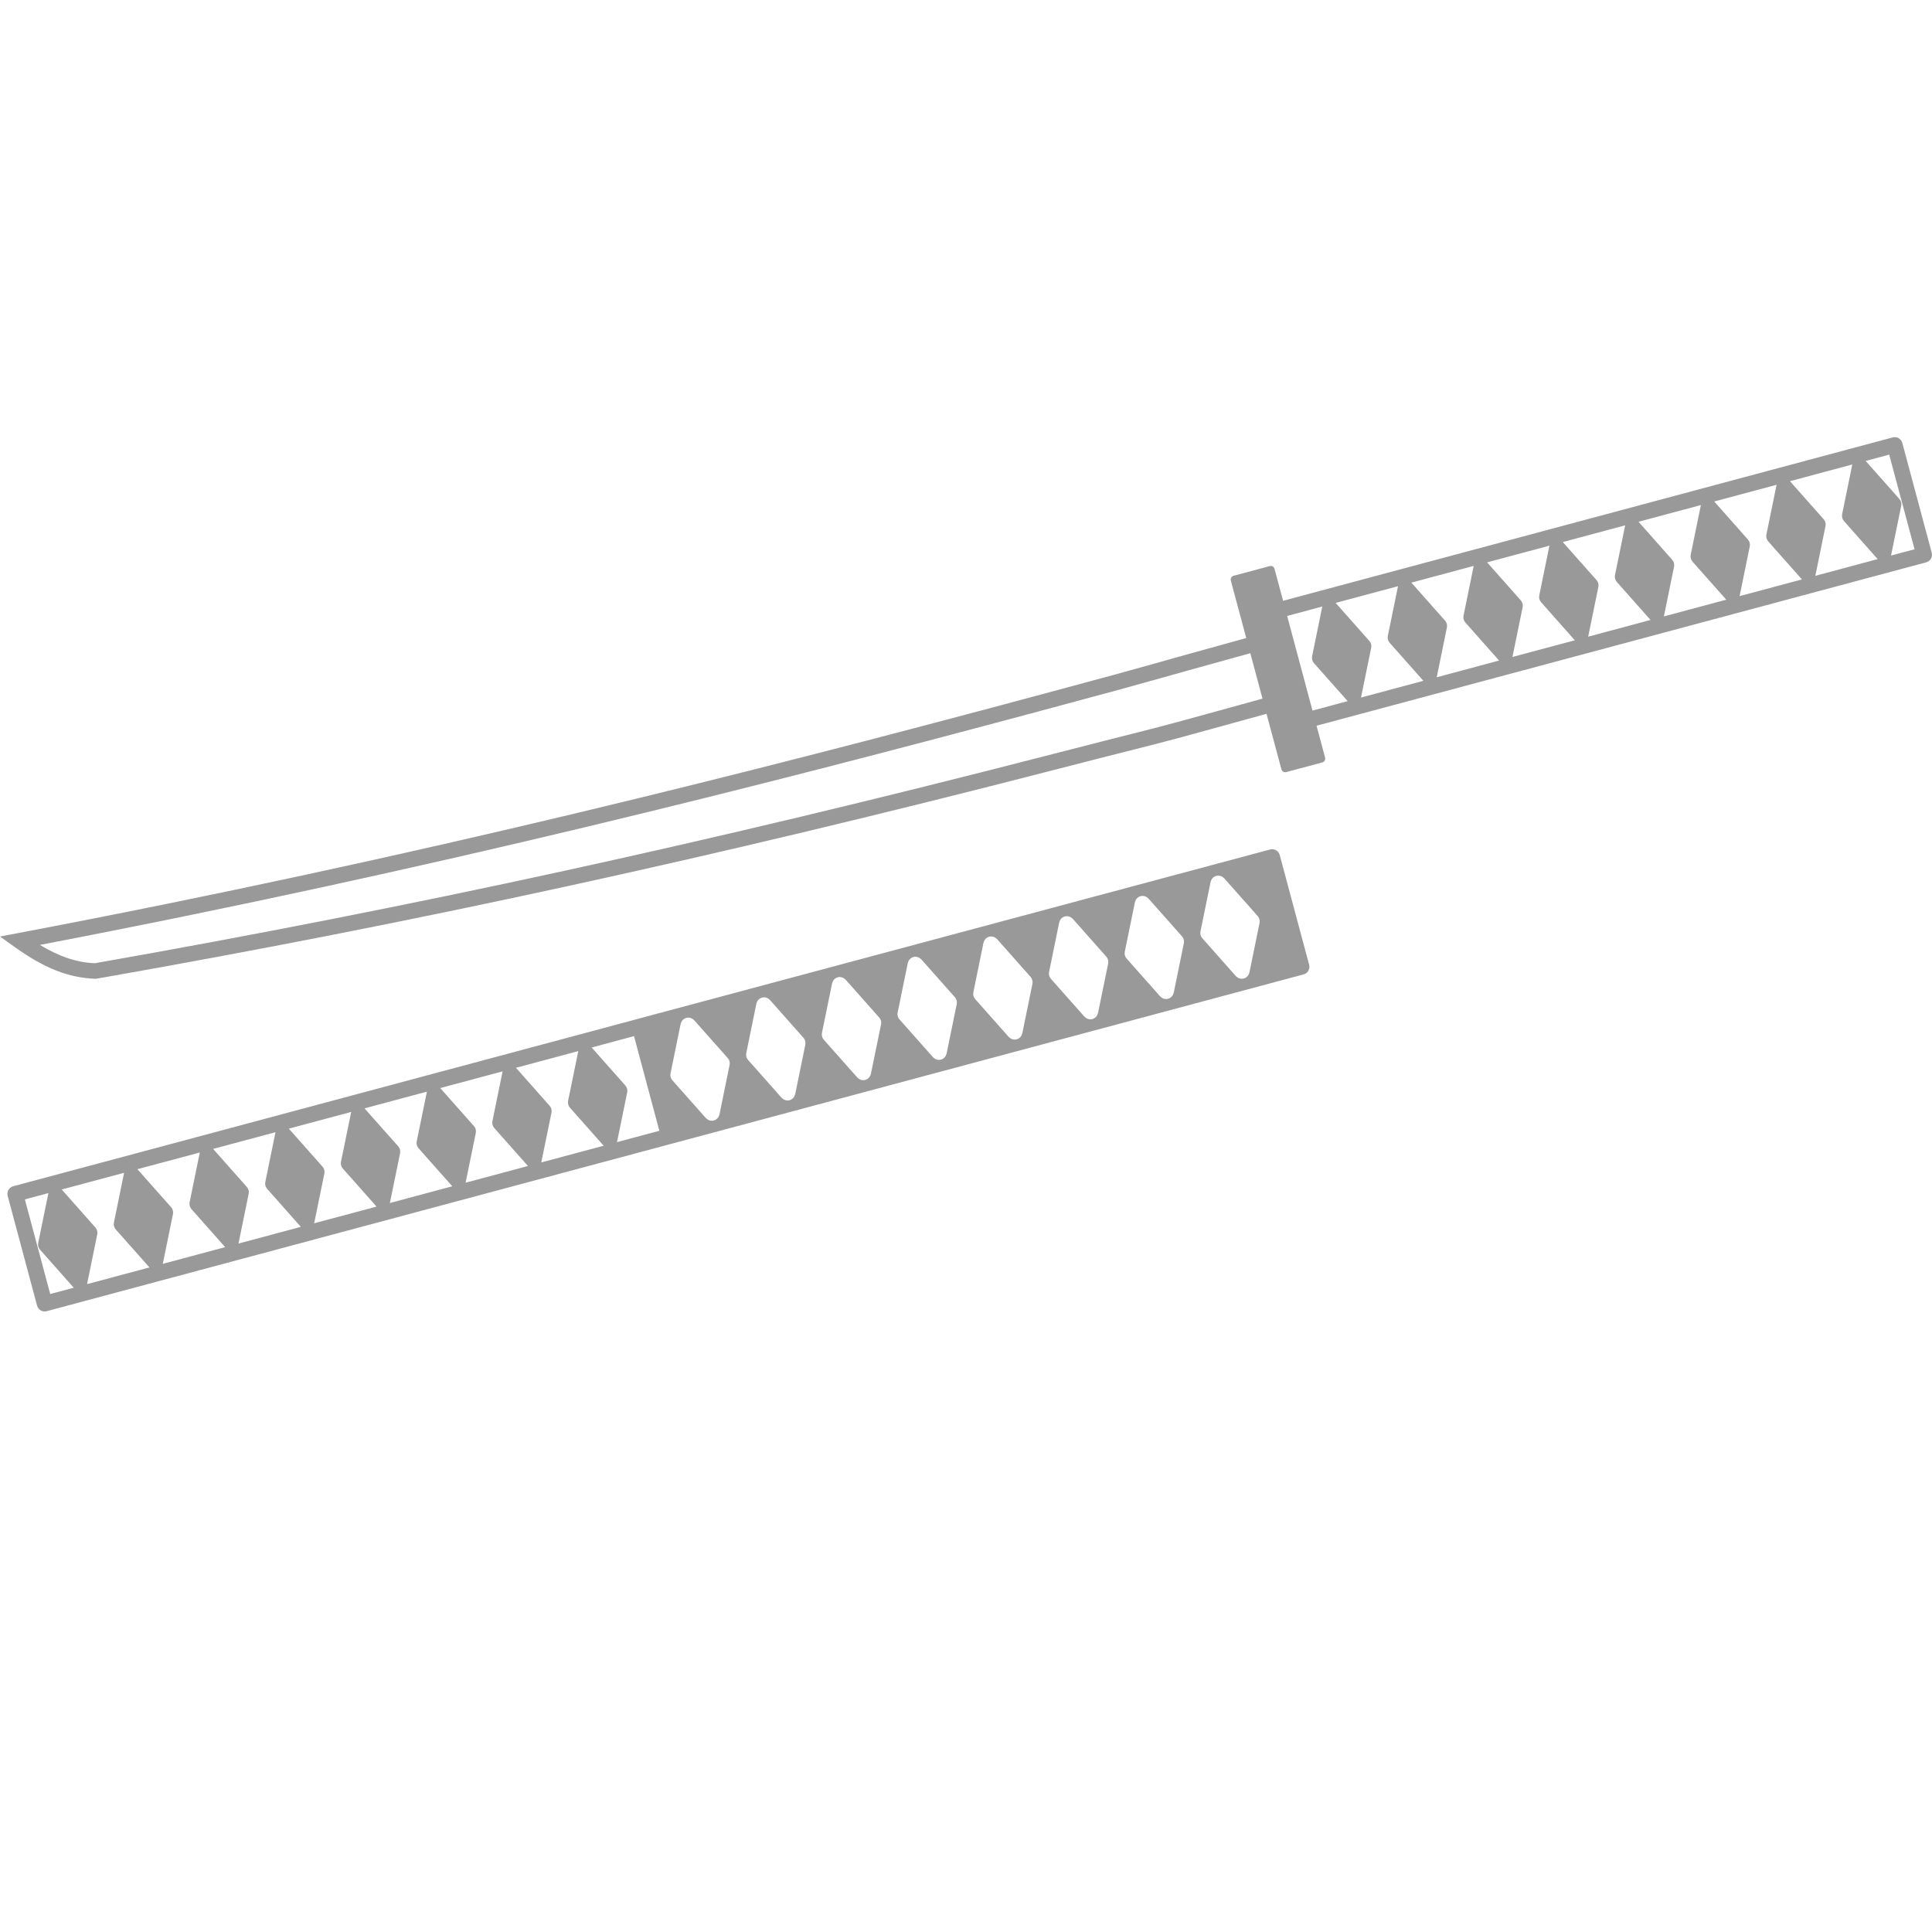 <?xml version="1.0" encoding="utf-8"?><!DOCTYPE svg PUBLIC "-//W3C//DTD SVG 1.1//EN" "http://www.w3.org/Graphics/SVG/1.1/DTD/svg11.dtd"><svg fill="#999999" version="1.1" xmlns="http://www.w3.org/2000/svg" xmlns:xlink="http://www.w3.org/1999/xlink" x="0px" y="0px" viewBox="0 -22.627 100 100" enable-background="new 0 0 100 100" xml:space="preserve"><g><path fill="#999999" d="M99.986,5.983l-1.522-5.683c-0.028-0.104-0.097-0.192-0.188-0.246c-0.094-0.054-0.202-0.068-0.309-0.041
		L66.412,8.47L65.97,6.818c-0.028-0.108-0.138-0.173-0.248-0.144l-1.871,0.501C63.8,7.19,63.755,7.224,63.728,7.27
		c-0.026,0.047-0.034,0.102-0.02,0.154l0.797,2.974c-2.845,0.785-4.082,1.133-4.945,1.376c-1.341,0.377-1.792,0.504-6.048,1.646
		C39.183,17.263,21.73,21.724,0.933,25.67L0,25.847l0.772,0.552c1.524,1.09,2.794,1.596,4.199,1.636
		c16.582-2.912,31.909-6.255,49.699-10.839c2.177-0.562,3.343-0.855,4.144-1.058c1.754-0.442,1.754-0.442,6.741-1.819l0.771,2.875
		c0.024,0.09,0.105,0.15,0.195,0.15c0.018,0,0.035-0.002,0.053-0.007l1.869-0.501c0.108-0.029,0.173-0.14,0.144-0.249l-0.443-1.651
		L99.699,6.48C99.915,6.422,100.044,6.2,99.986,5.983z M65.34,13.536c-4.979,1.374-4.979,1.374-6.724,1.814
		c-0.802,0.203-1.969,0.497-4.148,1.059C36.7,20.988,21.391,24.326,4.916,27.229c-0.917-0.031-1.821-0.329-2.851-0.947
		c20.392-3.906,37.539-8.291,51.657-12.077c4.264-1.144,4.715-1.271,6.058-1.648c0.861-0.242,2.098-0.59,4.936-1.374l0.631,2.352
		L65.34,13.536z M67.934,14.152l-1.312-4.898l1.824-0.489c-0.001,0.005-0.006,0.008-0.007,0.013l-0.525,2.567
		c-0.025,0.125,0.01,0.255,0.095,0.35l1.738,1.96c0.003,0.003,0.008,0.005,0.011,0.008L67.934,14.152z M70.441,13.479
		c0.001-0.005,0.006-0.008,0.007-0.013l0.525-2.567c0.025-0.125-0.01-0.255-0.094-0.35l-1.738-1.96
		c-0.003-0.004-0.009-0.004-0.013-0.008l3.237-0.868c-0.001,0.005-0.006,0.008-0.007,0.013l-0.525,2.567
		c-0.025,0.125,0.01,0.255,0.095,0.35l1.737,1.96c0.003,0.003,0.008,0.005,0.012,0.008L70.441,13.479z M74.36,12.43
		c0.001-0.005,0.006-0.008,0.007-0.013l0.525-2.567c0.025-0.125-0.01-0.255-0.095-0.351l-1.737-1.96
		c-0.004-0.004-0.009-0.004-0.013-0.008l3.236-0.868c-0.001,0.005-0.006,0.008-0.007,0.013l-0.525,2.567
		c-0.024,0.125,0.01,0.255,0.095,0.35l1.738,1.96c0.003,0.003,0.008,0.005,0.012,0.008L74.36,12.43z M78.28,11.379
		c0.001-0.005,0.006-0.008,0.006-0.013L78.812,8.8c0.025-0.125-0.01-0.255-0.094-0.35l-1.738-1.96
		c-0.004-0.004-0.009-0.004-0.013-0.008l3.236-0.867c-0.001,0.005-0.006,0.008-0.007,0.013l-0.524,2.567
		c-0.025,0.125,0.01,0.255,0.095,0.35l1.738,1.96c0.003,0.003,0.008,0.005,0.012,0.008L78.28,11.379z M82.199,10.329
		c0.001-0.005,0.006-0.008,0.007-0.013l0.525-2.567c0.025-0.125-0.01-0.255-0.095-0.351l-1.739-1.96
		c-0.003-0.003-0.009-0.004-0.012-0.007l3.237-0.868c-0.001,0.005-0.005,0.008-0.006,0.013l-0.525,2.567
		c-0.025,0.125,0.01,0.255,0.094,0.35l1.737,1.96c0.003,0.004,0.008,0.005,0.012,0.008L82.199,10.329z M86.118,9.279
		c0.001-0.005,0.006-0.008,0.007-0.013L86.65,6.7c0.024-0.125-0.01-0.255-0.095-0.351l-1.737-1.96
		c-0.004-0.004-0.009-0.004-0.013-0.008l3.236-0.867c-0.001,0.005-0.006,0.008-0.007,0.013L87.51,6.093
		c-0.025,0.125,0.01,0.255,0.095,0.351l1.738,1.96c0.003,0.003,0.008,0.005,0.012,0.008L86.118,9.279z M90.037,8.229
		c0.001-0.005,0.006-0.008,0.007-0.013l0.524-2.567c0.025-0.125-0.01-0.255-0.095-0.35l-1.737-1.96
		c-0.004-0.004-0.009-0.004-0.013-0.008l3.237-0.867c-0.001,0.005-0.006,0.008-0.007,0.013l-0.525,2.567
		c-0.025,0.125,0.01,0.255,0.094,0.351l1.739,1.96c0.003,0.003,0.008,0.004,0.011,0.008L90.037,8.229z M93.957,7.179
		c0.001-0.005,0.006-0.008,0.007-0.013l0.524-2.567c0.025-0.125-0.01-0.255-0.095-0.35l-1.738-1.96
		c-0.003-0.004-0.009-0.004-0.013-0.008l3.237-0.868c-0.001,0.005-0.006,0.008-0.007,0.014l-0.525,2.566
		c-0.025,0.125,0.01,0.255,0.095,0.35l1.738,1.96c0.003,0.004,0.008,0.005,0.012,0.008L93.957,7.179z M97.875,6.129
		c0.001-0.005,0.006-0.008,0.007-0.013l0.525-2.566c0.025-0.125-0.01-0.255-0.094-0.35l-1.739-1.96
		c-0.004-0.004-0.01-0.004-0.013-0.008l1.224-0.328l1.312,4.899L97.875,6.129z"></path><path fill="#999999" d="M66.239,21.629c-0.059-0.216-0.28-0.345-0.497-0.287l-32.744,8.772c-0.001,0-0.002,0.001-0.003,0.002
		L0.684,38.773c-0.216,0.059-0.345,0.28-0.287,0.497l1.522,5.683c0.028,0.104,0.096,0.192,0.189,0.246
		c0.062,0.036,0.132,0.055,0.203,0.055c0.035,0,0.07-0.005,0.105-0.014l32.312-8.658c0,0,0.001,0,0.002,0l32.744-8.774
		c0.216-0.059,0.345-0.28,0.287-0.497L66.239,21.629z M2.599,44.351l-1.312-4.897l1.222-0.328c-0.001,0.005-0.005,0.008-0.006,0.013
		l-0.525,2.566c-0.026,0.125,0.009,0.255,0.094,0.351l1.738,1.962c0.003,0.003,0.007,0.005,0.011,0.008L2.599,44.351z M4.503,43.84
		c0.001-0.004,0.005-0.007,0.006-0.012l0.525-2.565c0.025-0.126-0.009-0.255-0.094-0.352L3.203,38.95
		c-0.003-0.004-0.008-0.004-0.012-0.008l3.237-0.867c-0.001,0.005-0.006,0.009-0.007,0.014l-0.525,2.566
		c-0.026,0.125,0.009,0.256,0.094,0.352l1.738,1.959c0.003,0.004,0.008,0.005,0.011,0.008L4.503,43.84z M8.421,42.791
		c0.001-0.005,0.006-0.008,0.007-0.013l0.525-2.566c0.025-0.126-0.009-0.256-0.094-0.352l-1.738-1.959
		c-0.003-0.004-0.009-0.005-0.013-0.009l3.238-0.867c-0.001,0.005-0.006,0.008-0.007,0.013l-0.525,2.566
		c-0.026,0.126,0.009,0.255,0.094,0.352l1.738,1.96c0.003,0.004,0.008,0.005,0.011,0.008L8.421,42.791z M12.339,41.741
		c0.001-0.005,0.006-0.008,0.007-0.013l0.525-2.566c0.026-0.126-0.009-0.255-0.094-0.352l-1.738-1.96
		c-0.003-0.004-0.009-0.004-0.012-0.008l3.236-0.867c-0.001,0.004-0.005,0.007-0.006,0.012l-0.525,2.567
		c-0.026,0.126,0.009,0.255,0.094,0.352l1.738,1.96c0.003,0.003,0.008,0.005,0.011,0.008L12.339,41.741z M16.258,40.691
		c0.001-0.005,0.005-0.008,0.006-0.013l0.525-2.566c0.026-0.126-0.009-0.255-0.094-0.352L14.958,35.8
		c-0.003-0.004-0.008-0.004-0.012-0.007l3.236-0.867c-0.001,0.004-0.006,0.008-0.007,0.013l-0.525,2.566
		c-0.026,0.126,0.009,0.256,0.094,0.352l1.738,1.959c0.003,0.004,0.008,0.005,0.012,0.009L16.258,40.691z M20.176,39.642
		c0.001-0.005,0.006-0.009,0.007-0.014l0.525-2.566c0.026-0.125-0.009-0.256-0.094-0.352l-1.738-1.959
		c-0.003-0.004-0.009-0.004-0.013-0.008l3.237-0.867c-0.001,0.005-0.005,0.008-0.006,0.013l-0.525,2.565
		c-0.026,0.126,0.009,0.256,0.094,0.352l1.739,1.96c0.003,0.004,0.008,0.005,0.011,0.008L20.176,39.642z M24.095,38.591
		c0.001-0.005,0.006-0.008,0.007-0.013l0.525-2.566c0.026-0.125-0.009-0.255-0.094-0.351L22.795,33.7
		c-0.003-0.004-0.008-0.004-0.012-0.008l3.235-0.866c-0.001,0.005-0.005,0.007-0.006,0.012l-0.525,2.567
		c-0.026,0.125,0.009,0.256,0.094,0.351l1.738,1.961c0.003,0.004,0.008,0.004,0.011,0.007L24.095,38.591z M28.014,37.541
		c0.001-0.005,0.005-0.008,0.006-0.013l0.525-2.566c0.026-0.125-0.009-0.255-0.094-0.351l-1.738-1.962
		c-0.003-0.003-0.008-0.003-0.011-0.006l3.235-0.867c-0.001,0.005-0.006,0.008-0.007,0.013l-0.525,2.566
		c-0.025,0.125,0.009,0.256,0.094,0.351l1.738,1.96c0.003,0.004,0.008,0.005,0.012,0.009L28.014,37.541z M31.932,36.491
		c0.001-0.005,0.006-0.009,0.007-0.014l0.525-2.565c0.026-0.126-0.009-0.256-0.094-0.352l-1.738-1.959
		c-0.003-0.004-0.009-0.004-0.013-0.008l2.197-0.589l1.312,4.898L31.932,36.491z M37.24,35.058
		c-0.001,0.005-0.006,0.009-0.007,0.014c-0.035,0.143-0.142,0.258-0.286,0.297c-0.035,0.01-0.07,0.014-0.105,0.014
		c-0.109,0-0.215-0.047-0.292-0.128c-0.003-0.004-0.008-0.005-0.012-0.009l-1.738-1.959c-0.085-0.096-0.12-0.226-0.094-0.352
		l0.524-2.566c0.001-0.005,0.006-0.008,0.007-0.013c0.036-0.144,0.143-0.258,0.286-0.297c0.143-0.04,0.294,0.009,0.396,0.113
		c0.004,0.004,0.01,0.005,0.013,0.009l1.738,1.959c0.085,0.096,0.12,0.227,0.094,0.352L37.24,35.058z M41.159,34.008
		c-0.001,0.005-0.005,0.008-0.007,0.013c-0.036,0.145-0.143,0.259-0.286,0.298c-0.035,0.01-0.07,0.014-0.105,0.014
		c-0.109,0-0.215-0.047-0.292-0.128c-0.003-0.004-0.008-0.005-0.011-0.009l-1.738-1.96c-0.085-0.096-0.12-0.226-0.094-0.351
		l0.525-2.566c0.001-0.005,0.005-0.008,0.006-0.013c0.035-0.144,0.143-0.259,0.286-0.298c0.143-0.039,0.294,0.008,0.396,0.114
		c0.003,0.004,0.009,0.004,0.012,0.008l1.738,1.961c0.085,0.095,0.12,0.226,0.095,0.351L41.159,34.008z M45.077,32.958
		c-0.001,0.005-0.005,0.008-0.006,0.013c-0.036,0.145-0.143,0.259-0.287,0.298c-0.035,0.01-0.07,0.014-0.105,0.014
		c-0.11,0-0.215-0.047-0.292-0.128c-0.003-0.003-0.008-0.004-0.011-0.008l-1.738-1.961c-0.085-0.095-0.12-0.226-0.094-0.351
		l0.525-2.566c0.001-0.005,0.006-0.008,0.007-0.013c0.035-0.145,0.142-0.259,0.286-0.298c0.144-0.041,0.294,0.009,0.396,0.115
		c0.003,0.004,0.009,0.004,0.013,0.007l1.738,1.961c0.085,0.095,0.12,0.226,0.095,0.351L45.077,32.958z M48.996,31.907
		c-0.001,0.005-0.006,0.008-0.007,0.014c-0.036,0.144-0.143,0.258-0.286,0.297c-0.035,0.01-0.07,0.014-0.105,0.014
		c-0.109,0-0.214-0.047-0.292-0.127c-0.003-0.004-0.008-0.005-0.012-0.009l-1.738-1.96c-0.085-0.095-0.12-0.226-0.094-0.351
		l0.525-2.566c0.001-0.005,0.006-0.008,0.007-0.014c0.035-0.143,0.143-0.258,0.286-0.297c0.143-0.04,0.294,0.009,0.396,0.115
		c0.003,0.003,0.009,0.004,0.013,0.008l1.738,1.959c0.085,0.096,0.12,0.226,0.094,0.352L48.996,31.907z M52.915,30.858
		c-0.001,0.005-0.005,0.008-0.007,0.013c-0.035,0.144-0.143,0.258-0.286,0.297c-0.035,0.01-0.07,0.014-0.105,0.014
		c-0.109,0-0.215-0.047-0.293-0.128c-0.003-0.003-0.008-0.004-0.011-0.008l-1.738-1.96c-0.085-0.096-0.119-0.227-0.095-0.352
		l0.525-2.566c0.001-0.005,0.005-0.008,0.007-0.013c0.035-0.144,0.143-0.259,0.286-0.298c0.146-0.039,0.296,0.009,0.397,0.115
		c0.003,0.004,0.009,0.004,0.012,0.008l1.738,1.96c0.084,0.096,0.119,0.226,0.094,0.352L52.915,30.858z M56.833,29.809
		c-0.001,0.005-0.005,0.008-0.006,0.012c-0.035,0.145-0.143,0.26-0.287,0.298c-0.035,0.01-0.07,0.014-0.104,0.014
		c-0.111,0-0.217-0.046-0.293-0.128c-0.003-0.003-0.008-0.005-0.011-0.008l-1.738-1.96c-0.085-0.096-0.12-0.226-0.095-0.352
		l0.525-2.566c0.001-0.005,0.006-0.008,0.007-0.013c0.035-0.144,0.142-0.259,0.286-0.298c0.146-0.039,0.295,0.009,0.396,0.115
		c0.004,0.004,0.01,0.004,0.013,0.008l1.738,1.96c0.085,0.096,0.12,0.226,0.095,0.352L56.833,29.809z M60.752,28.758
		c-0.001,0.005-0.006,0.008-0.007,0.013c-0.035,0.143-0.143,0.259-0.286,0.298c-0.035,0.01-0.07,0.014-0.105,0.014
		c-0.109,0-0.215-0.047-0.293-0.129c-0.003-0.003-0.008-0.004-0.011-0.008l-1.738-1.959c-0.084-0.096-0.119-0.226-0.094-0.352
		l0.525-2.566c0.001-0.005,0.006-0.008,0.007-0.013c0.034-0.143,0.142-0.259,0.285-0.297c0.146-0.039,0.295,0.009,0.396,0.114
		c0.004,0.004,0.01,0.004,0.013,0.008l1.738,1.959c0.085,0.096,0.119,0.226,0.095,0.352L60.752,28.758z M64.67,27.709
		c-0.001,0.004-0.005,0.007-0.006,0.011c-0.035,0.145-0.142,0.261-0.287,0.3c-0.035,0.01-0.069,0.014-0.104,0.014
		c-0.111,0-0.217-0.048-0.294-0.13c-0.003-0.003-0.007-0.004-0.01-0.007l-1.738-1.961c-0.085-0.096-0.12-0.226-0.095-0.352
		l0.525-2.566c0.001-0.005,0.005-0.008,0.006-0.011c0.035-0.146,0.144-0.26,0.287-0.299c0.146-0.039,0.296,0.009,0.396,0.114
		c0.003,0.004,0.009,0.004,0.012,0.008l1.738,1.96c0.085,0.096,0.12,0.227,0.095,0.352L64.67,27.709z"></path></g></svg>